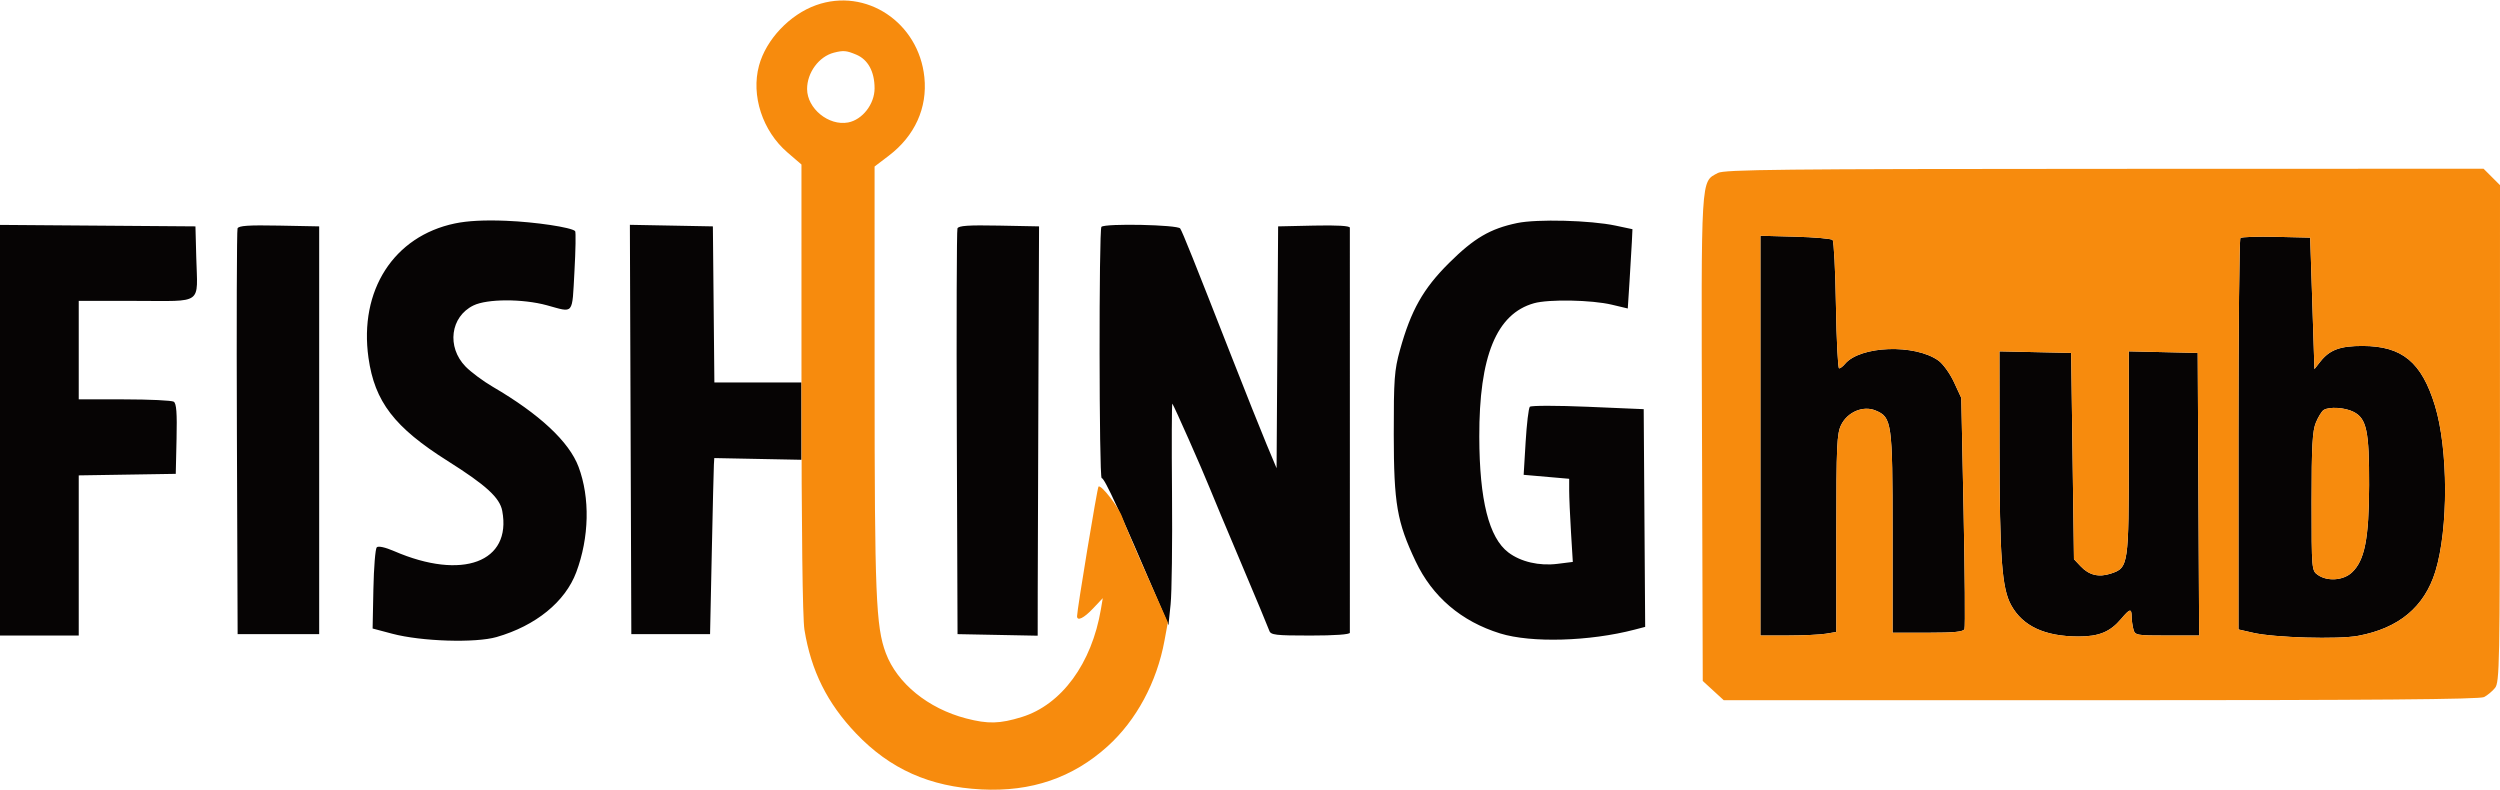<svg xmlns="http://www.w3.org/2000/svg" width="889" height="281" viewBox="0 0 889 281" version="1.1"><path d="M 161.752 79.460 C 140.007 84.015, 127.642 103.252, 131.032 127.252 C 133.233 142.839, 140.250 151.976, 159.193 163.920 C 172.861 172.539, 177.718 176.981, 178.597 181.668 C 182.016 199.892, 164.405 206.465, 140.196 196 C 136.975 194.608, 134.532 194.068, 133.974 194.626 C 133.469 195.131, 132.931 201.834, 132.778 209.522 L 132.500 223.500 139.500 225.358 C 149.832 228.101, 169.046 228.707, 176.596 226.527 C 190.533 222.504, 200.987 213.996, 204.923 203.476 C 209.543 191.127, 209.850 177.021, 205.738 166.030 C 202.391 157.083, 191.896 147.281, 175.254 137.558 C 171.818 135.551, 167.451 132.306, 165.549 130.347 C 158.774 123.371, 160.160 112.619, 168.350 108.620 C 173.233 106.235, 185.910 106.207, 194.500 108.562 C 204.228 111.229, 203.404 112.238, 204.270 96.603 C 204.693 88.960, 204.804 82.471, 204.516 82.183 C 203.180 80.847, 190.407 78.934, 180 78.512 C 172.251 78.198, 166.299 78.507, 161.752 79.460 M 539.500 79.316 C 529.883 81.332, 524.182 84.675, 515.272 93.525 C 506.072 102.664, 501.728 110.373, 497.817 124.500 C 495.836 131.655, 495.604 134.824, 495.623 154.500 C 495.646 179.149, 496.757 185.588, 503.409 199.629 C 509.373 212.218, 519.635 220.968, 533.458 225.251 C 544.506 228.674, 565.214 228.088, 581.262 223.899 L 585.023 222.917 584.762 184.208 L 584.500 145.500 564.648 144.652 C 553.729 144.186, 544.440 144.186, 544.005 144.652 C 543.570 145.119, 542.899 150.753, 542.513 157.173 L 541.812 168.846 549.906 169.552 L 558 170.258 558 174.474 C 558 176.792, 558.291 183.443, 558.646 189.254 L 559.293 199.819 553.841 200.501 C 547.348 201.312, 540.795 199.795, 536.384 196.459 C 529.456 191.220, 526.090 177.848, 526.035 155.338 C 525.964 126.655, 532.141 111.578, 545.500 107.828 C 550.751 106.353, 566.016 106.640, 573.168 108.346 L 578.836 109.699 579.458 100.100 C 579.800 94.820, 580.175 88.475, 580.290 86 L 580.500 81.500 574.500 80.229 C 565.551 78.332, 546.557 77.837, 539.500 79.316 M -0 152.987 L 0 226 14 226 L 28 226 28 197.524 L 28 169.047 45.250 168.774 L 62.500 168.500 62.782 156.079 C 62.993 146.814, 62.739 143.451, 61.782 142.844 C 61.077 142.397, 53.188 142.024, 44.250 142.015 L 28 142 28 124.500 L 28 107 48.481 107 C 72.524 107, 70.245 108.658, 69.791 91.500 L 69.500 80.500 34.750 80.237 L -0 79.974 -0 152.987 M 84.470 81.222 C 84.202 81.925, 84.099 114.675, 84.241 154 L 84.500 225.500 99 225.500 L 113.500 225.500 113.500 153 L 113.500 80.500 99.229 80.222 C 88.364 80.011, 84.842 80.250, 84.470 81.222 M 224.243 152.723 L 224.500 225.500 238.500 225.500 L 252.500 225.500 253.111 196.500 C 253.447 180.550, 253.785 166.463, 253.861 165.196 L 254 162.891 269.500 163.196 L 285 163.500 285 149.750 L 285 136 269.516 136 L 254.032 136 253.766 108.250 L 253.500 80.500 238.743 80.223 L 223.987 79.946 224.243 152.723 M 340.470 81.222 C 340.202 81.925, 340.099 114.675, 340.241 154 L 340.500 225.500 354.750 225.777 L 369 226.055 369.016 210.277 C 369.025 201.600, 369.135 168.850, 369.260 137.500 L 369.487 80.500 355.223 80.222 C 344.363 80.011, 340.842 80.250, 340.470 81.222 M 391.667 80.667 C 390.741 81.592, 390.824 170, 391.750 170 C 392.797 170.001, 398.386 182.187, 412.344 214.898 L 415.500 222.295 416.268 214.898 C 416.691 210.829, 416.916 193.024, 416.768 175.332 C 416.621 157.640, 416.674 143.339, 416.888 143.553 C 417.395 144.062, 427.581 167.065, 430.149 173.500 C 431.246 176.250, 436.334 188.400, 441.456 200.500 C 446.577 212.600, 451.031 223.287, 451.352 224.250 C 451.872 225.806, 453.495 226, 465.969 226 C 474.652 226, 480.003 225.619, 480.007 225 C 480.011 224.450, 480.014 192.050, 480.014 153 C 480.014 113.950, 480.011 81.537, 480.007 80.970 C 480.002 80.303, 475.508 80.039, 467.250 80.220 L 454.500 80.500 454.226 123.500 L 453.952 166.500 450.394 158 C 448.437 153.325, 442.870 139.375, 438.023 127 C 424.442 92.325, 420.546 82.608, 419.680 81.250 C 418.825 79.911, 392.961 79.372, 391.667 80.667 M 626 154.918 L 626 226 635.750 225.989 C 641.112 225.983, 647.188 225.699, 649.250 225.358 L 653 224.738 653.002 189.619 C 653.003 158.178, 653.186 154.136, 654.752 151.025 C 657.044 146.468, 662.573 144.166, 666.912 145.963 C 672.759 148.385, 673 150.108, 673 189.401 L 673 225 685.531 225 C 694.995 225, 698.187 224.676, 698.570 223.679 C 698.849 222.952, 698.706 204.165, 698.253 181.929 L 697.430 141.500 694.843 135.909 C 693.421 132.835, 690.930 129.374, 689.308 128.219 C 680.899 122.232, 661.442 122.943, 656.055 129.434 C 655.340 130.295, 654.409 131, 653.986 131 C 653.563 131, 653.055 120.912, 652.858 108.583 C 652.661 96.253, 652.126 85.791, 651.669 85.333 C 651.213 84.875, 645.250 84.351, 638.420 84.168 L 626 83.837 626 154.918 M 796.696 84.637 C 796.313 85.020, 796 116.496, 796 154.584 L 796 223.834 801.250 225.031 C 808.876 226.769, 831.408 227.421, 838.500 226.109 C 853.005 223.426, 862.115 215.844, 866.019 203.204 C 870.677 188.121, 870.609 159.739, 865.877 144.272 C 861.135 128.776, 854.234 123.064, 840.200 123.022 C 832.153 122.998, 828.420 124.379, 825.088 128.615 L 823 131.270 822.870 126.885 C 822.798 124.473, 822.460 113.950, 822.120 103.500 L 821.500 84.500 809.446 84.221 C 802.816 84.067, 797.079 84.255, 796.696 84.637 M 711.027 158.720 C 711.059 198.400, 711.851 209.189, 715.172 215.205 C 719.282 222.651, 727.077 226.294, 739 226.341 C 746.358 226.370, 750.379 224.715, 754.316 220.036 C 757.369 216.408, 757.996 216.275, 758.014 219.250 C 758.021 220.488, 758.299 222.512, 758.630 223.750 C 759.211 225.916, 759.657 226, 770.626 226 L 782.018 226 781.759 175.750 L 781.500 125.500 769.250 125.219 L 757 124.938 757 161.019 C 757 201.218, 756.900 201.888, 750.618 203.961 C 746.321 205.379, 742.850 204.534, 739.845 201.336 L 737.500 198.842 737 162.171 L 736.500 125.500 723.750 125.220 L 711 124.940 711.027 158.720 M 826.289 145.800 C 825.623 146.224, 824.385 148.227, 823.539 150.253 C 822.296 153.227, 822 158.643, 822 178.411 C 822 202.570, 822.029 202.907, 824.223 204.443 C 827.614 206.819, 833.248 206.426, 836.297 203.601 C 840.880 199.354, 842.413 191.616, 842.459 172.500 C 842.505 153.261, 841.578 148.867, 836.966 146.483 C 833.899 144.896, 828.277 144.537, 826.289 145.800" stroke="none" fill="#060404" fill-rule="evenodd"/><path d="M 290.205 1.833 C 280.787 5.195, 272.412 14.068, 269.902 23.343 C 267.027 33.966, 271.146 46.570, 279.980 54.177 L 284.999 58.500 285.007 138 C 285.012 188.419, 285.397 219.854, 286.059 223.935 C 288.428 238.535, 294.175 250.080, 304.421 260.819 C 316.511 273.492, 330.586 279.774, 349.006 280.720 C 366.741 281.631, 381.496 276.578, 393.917 265.337 C 404.083 256.137, 411.366 242.599, 414.083 227.851 L 415.291 221.299 407.786 204.400 C 403.658 195.105, 399.751 185.925, 399.104 184 C 397.893 180.402, 391.511 172.156, 390.623 173.044 C 390.182 173.484, 383 216.891, 383 219.114 C 383 221.009, 385.415 219.840, 388.705 216.351 L 392.146 212.702 391.491 216.601 C 388.242 235.943, 377.484 250.608, 363.339 254.977 C 355.494 257.400, 351.352 257.503, 343.542 255.469 C 330.034 251.951, 319.017 242.987, 314.990 232.237 C 311.473 222.848, 311.017 211.641, 311.008 134.358 L 311 59.215 316.067 55.358 C 325.318 48.314, 329.832 38.351, 328.708 27.458 C 326.696 7.965, 307.960 -4.505, 290.205 1.833 M 296.542 18.729 C 291.228 20.079, 286.996 25.813, 287.004 31.651 C 287.013 38.583, 294.686 44.844, 301.585 43.550 C 306.668 42.596, 311 37.014, 311 31.416 C 311 25.464, 308.664 21.175, 304.466 19.421 C 300.972 17.961, 299.925 17.870, 296.542 18.729 M 610.881 61.503 C 604.732 64.845, 604.941 61.358, 605.234 156.013 L 605.500 242.154 609.235 245.577 L 612.971 249 747.051 249 C 843.833 249, 881.739 248.689, 883.316 247.883 C 884.517 247.269, 886.277 245.806, 887.228 244.633 C 888.835 242.648, 888.957 236.352, 888.978 154.173 L 889 65.846 886.077 62.923 L 883.154 60 748.327 60.040 C 633.670 60.074, 613.108 60.293, 610.881 61.503 M 626 154.918 L 626 226 635.750 225.989 C 641.112 225.983, 647.188 225.699, 649.250 225.358 L 653 224.738 653.002 189.619 C 653.003 158.178, 653.186 154.136, 654.752 151.025 C 657.044 146.468, 662.573 144.166, 666.912 145.963 C 672.759 148.385, 673 150.108, 673 189.401 L 673 225 685.531 225 C 694.995 225, 698.187 224.676, 698.570 223.679 C 698.849 222.952, 698.706 204.165, 698.253 181.929 L 697.430 141.500 694.843 135.909 C 693.421 132.835, 690.930 129.374, 689.308 128.219 C 680.899 122.232, 661.442 122.943, 656.055 129.434 C 655.340 130.295, 654.409 131, 653.986 131 C 653.563 131, 653.055 120.912, 652.858 108.583 C 652.661 96.253, 652.126 85.791, 651.669 85.333 C 651.213 84.875, 645.250 84.351, 638.420 84.168 L 626 83.837 626 154.918 M 796.696 84.637 C 796.313 85.020, 796 116.496, 796 154.584 L 796 223.834 801.250 225.031 C 808.876 226.769, 831.408 227.421, 838.500 226.109 C 853.005 223.426, 862.115 215.844, 866.019 203.204 C 870.677 188.121, 870.609 159.739, 865.877 144.272 C 861.135 128.776, 854.234 123.064, 840.200 123.022 C 832.153 122.998, 828.420 124.379, 825.088 128.615 L 823 131.270 822.870 126.885 C 822.798 124.473, 822.460 113.950, 822.120 103.500 L 821.500 84.500 809.446 84.221 C 802.816 84.067, 797.079 84.255, 796.696 84.637 M 711.027 158.720 C 711.059 198.400, 711.851 209.189, 715.172 215.205 C 719.282 222.651, 727.077 226.294, 739 226.341 C 746.358 226.370, 750.379 224.715, 754.316 220.036 C 757.369 216.408, 757.996 216.275, 758.014 219.250 C 758.021 220.488, 758.299 222.512, 758.630 223.750 C 759.211 225.916, 759.657 226, 770.626 226 L 782.018 226 781.759 175.750 L 781.500 125.500 769.250 125.219 L 757 124.938 757 161.019 C 757 201.218, 756.900 201.888, 750.618 203.961 C 746.321 205.379, 742.850 204.534, 739.845 201.336 L 737.500 198.842 737 162.171 L 736.500 125.500 723.750 125.220 L 711 124.940 711.027 158.720 M 826.289 145.800 C 825.623 146.224, 824.385 148.227, 823.539 150.253 C 822.296 153.227, 822 158.643, 822 178.411 C 822 202.570, 822.029 202.907, 824.223 204.443 C 827.614 206.819, 833.248 206.426, 836.297 203.601 C 840.880 199.354, 842.413 191.616, 842.459 172.500 C 842.505 153.261, 841.578 148.867, 836.966 146.483 C 833.899 144.896, 828.277 144.537, 826.289 145.800" stroke="none" fill="#f78b0d" fill-rule="evenodd"/></svg>